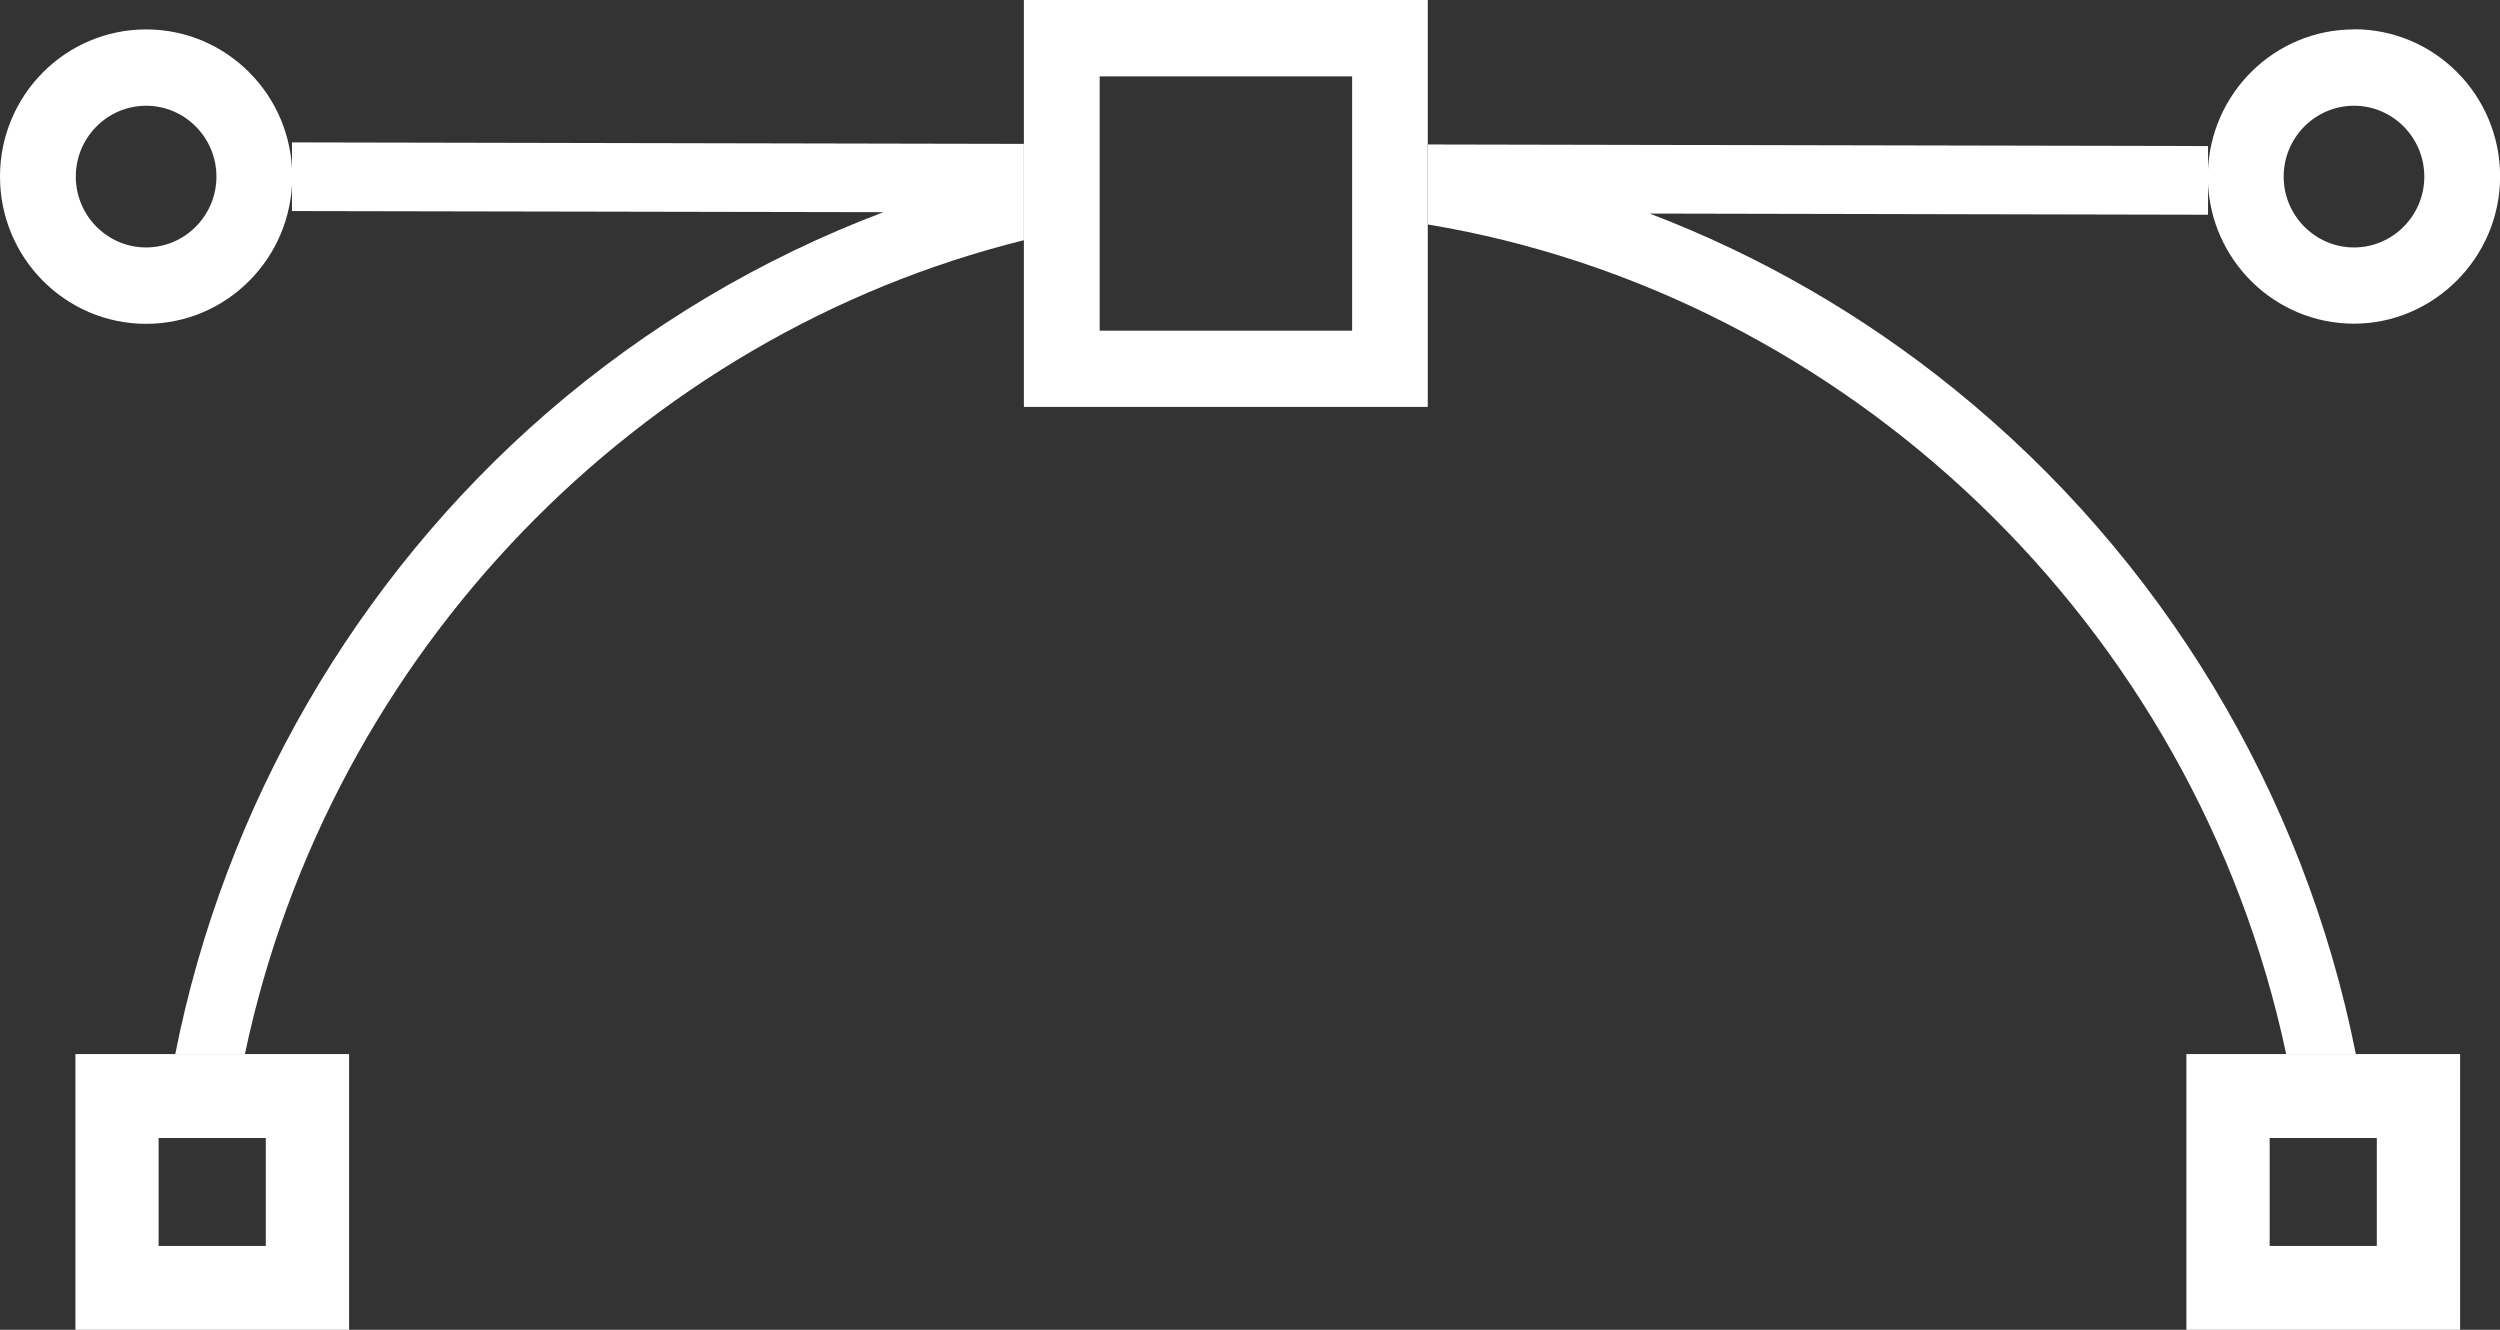 <svg width="47" height="25" viewBox="0 0 47 25" fill="none" xmlns="http://www.w3.org/2000/svg">
<rect x="0" y="0" width="47" height="25" fill="#333333" stroke="none"/>
<g clip-path="url(#clip0_197_480)">
<path d="M2.747 0.553C1.23 0.553 0 1.792 0 3.32C0 4.848 1.23 6.088 2.747 6.088C4.264 6.088 5.494 4.848 5.494 3.32C5.494 1.792 4.264 0.553 2.747 0.553ZM2.747 4.652C2.018 4.652 1.425 4.054 1.425 3.32C1.425 2.586 2.018 1.988 2.747 1.988C3.475 1.988 4.069 2.586 4.069 3.32C4.069 4.054 3.475 4.652 2.747 4.652V4.652Z" fill="white"/>
<path d="M44.255 0.553C42.762 0.553 41.547 1.753 41.508 3.249V3.391C41.547 4.885 42.762 6.085 44.255 6.085C45.749 6.085 47.002 4.846 47.002 3.318C47.002 1.79 45.772 0.55 44.255 0.55V0.553ZM44.255 4.652C43.527 4.652 42.933 4.054 42.933 3.32C42.933 2.586 43.527 1.988 44.255 1.988C44.984 1.988 45.577 2.586 45.577 3.32C45.577 4.054 44.984 4.652 44.255 4.652Z" fill="white"/>
<path d="M1.418 19.817V25.002H6.563V19.817H1.418ZM4.999 23.424H2.982V21.395H4.997V23.424H4.999Z" fill="white"/>
<path d="M41.104 19.817V25.002H46.25V19.817H41.104ZM44.684 23.424H42.67V21.395H44.684V23.424Z" fill="white"/>
<path d="M44.288 19.817H42.98C41.26 11.702 34.676 5.526 26.845 4.22V2.716L41.511 2.746V3.249C41.511 3.273 41.511 3.296 41.511 3.32C41.511 3.344 41.511 3.368 41.511 3.391V4.037L31.014 4.015C33.062 4.795 34.999 5.904 36.745 7.318C40.636 10.463 43.313 14.899 44.29 19.817H44.288Z" fill="white"/>
<path d="M19.249 2.701V4.516C12.048 6.299 6.203 12.24 4.604 19.817H3.295C4.217 15.152 6.693 10.876 10.274 7.769C12.164 6.131 14.317 4.853 16.609 3.989L5.489 3.968V2.677L19.247 2.705L19.249 2.701Z" fill="white"/>
<path d="M19.249 0V7.65H26.842V0H19.249ZM25.42 6.217H20.674V1.436H25.42V6.217V6.217Z" fill="white"/>
</g>
<defs>
<clipPath id="clip0_197_480">
<rect width="47" height="25" fill="white"/>
</clipPath>
</defs>
</svg>
